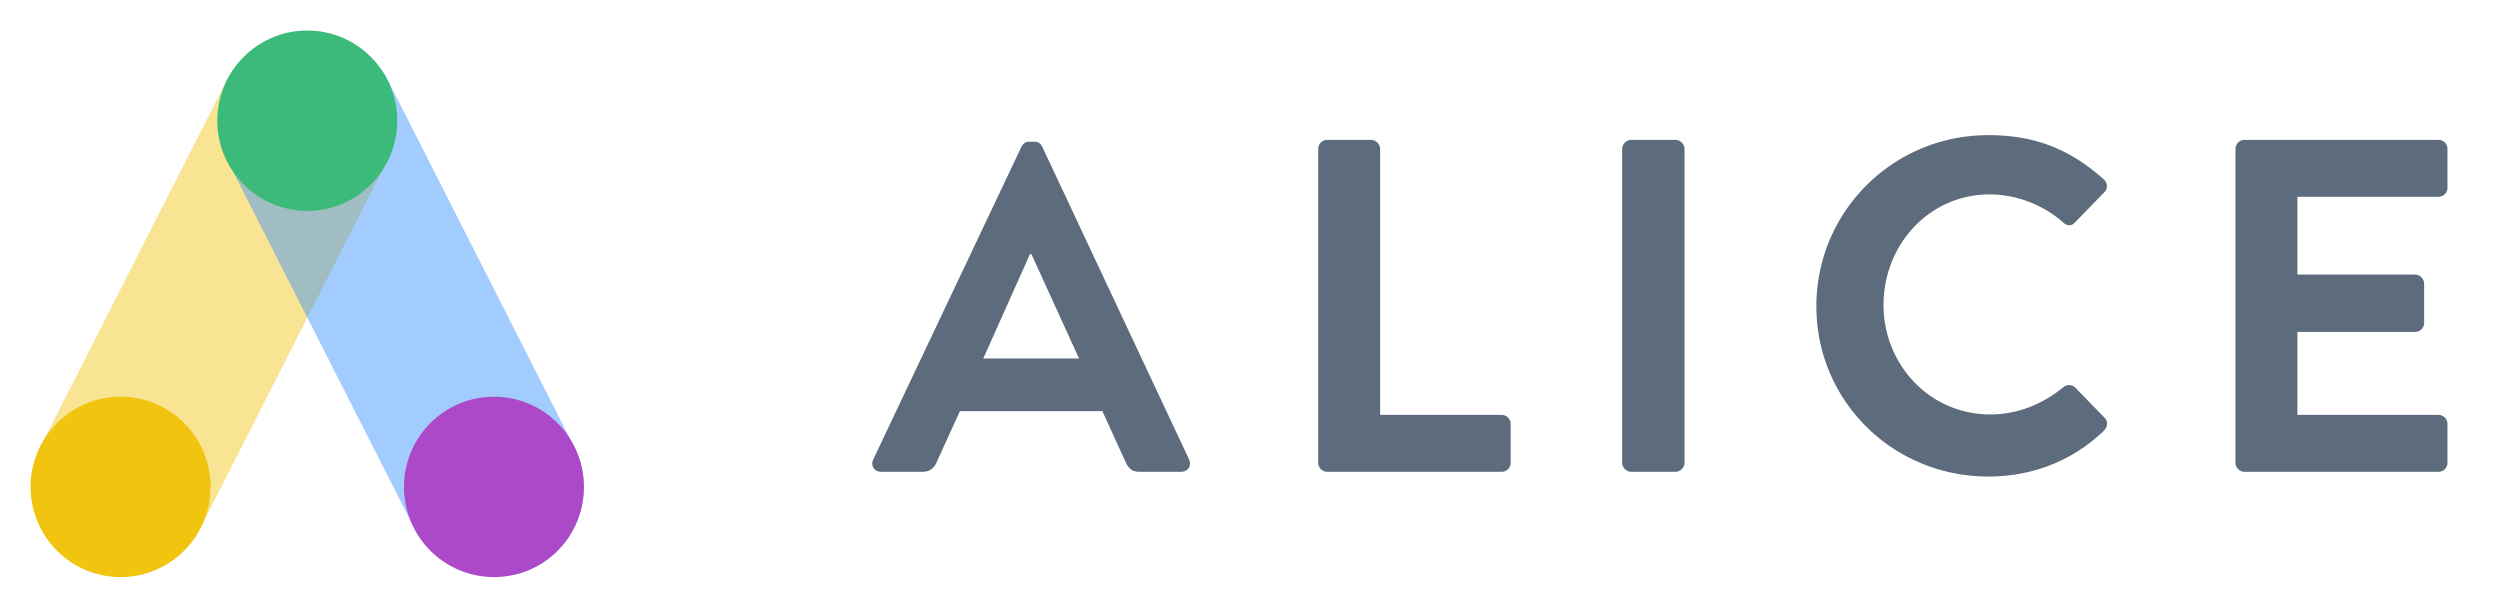 <svg width="148" height="36" fill="none" xmlns="http://www.w3.org/2000/svg"><path d="M52.175 27.93h2.454c.45 0 .705-.28.817-.56l1.382-3.032h8.432l1.382 3.031c.198.393.395.562.818.562h2.454c.423 0 .648-.365.48-.73L61.706 8.697c-.084-.168-.197-.308-.48-.308h-.281c-.254 0-.395.14-.48.308l-8.77 18.504c-.17.365.056.73.48.73zm6.035-6.708l2.764-6.176h.085l2.82 6.176H58.21zm19.828 6.175c0 .281.226.534.536.534h10.322c.31 0 .535-.253.535-.534v-2.301a.534.534 0 0 0-.535-.534h-7.192V8.814a.553.553 0 0 0-.535-.533h-2.595a.534.534 0 0 0-.536.533v18.583zm17.993 0c0 .281.253.534.535.534h2.623a.553.553 0 0 0 .536-.534V8.814a.553.553 0 0 0-.536-.533h-2.623a.554.554 0 0 0-.535.533v18.583zm11.498-9.263c0 5.614 4.54 10.077 10.18 10.077 2.51 0 4.936-.87 6.853-2.723.198-.196.254-.56.029-.757l-1.749-1.797a.521.521 0 0 0-.705 0c-1.184.954-2.623 1.6-4.315 1.6-3.61 0-6.317-2.976-6.317-6.484 0-3.537 2.679-6.541 6.289-6.541 1.579 0 3.159.617 4.343 1.656.226.225.508.225.705 0l1.72-1.768a.52.52 0 0 0-.028-.786C122.616 8.898 120.558 8 117.709 8c-5.64 0-10.18 4.52-10.18 10.134zm24.812 9.263c0 .281.226.534.536.534h11.478c.31 0 .536-.253.536-.534v-2.301a.535.535 0 0 0-.536-.534h-8.348V19.65h6.966a.534.534 0 0 0 .536-.534v-2.33a.554.554 0 0 0-.536-.533h-6.966v-4.604h8.348c.31 0 .536-.252.536-.533V8.814a.534.534 0 0 0-.536-.533h-11.478a.534.534 0 0 0-.536.533v18.583z" fill="#5D6C7C"/><g clip-path="url(#clip0)"><rect opacity=".45" width="10.617" height="34.976" rx="5.309" transform="matrix(-.891 -.455 -.453 .891 25.301 4.83)" fill="#F1C40F"/><rect opacity=".45" width="10.617" height="34.976" rx="5.309" transform="rotate(-27.059 15.582 -20.632) skewX(-.119)" fill="#358EFE"/><ellipse cx="18.19" cy="7.145" rx="5.326" ry="5.339" fill="#3CBA7A"/><ellipse cx="29.242" cy="28.824" rx="5.326" ry="5.339" fill="#AB49C9"/><ellipse cx="7.139" cy="28.824" rx="5.326" ry="5.339" fill="#F1C40F"/></g><defs><clipPath id="clip0"><path fill="#fff" d="M0 0H36.388V36H0z"/></clipPath></defs></svg>